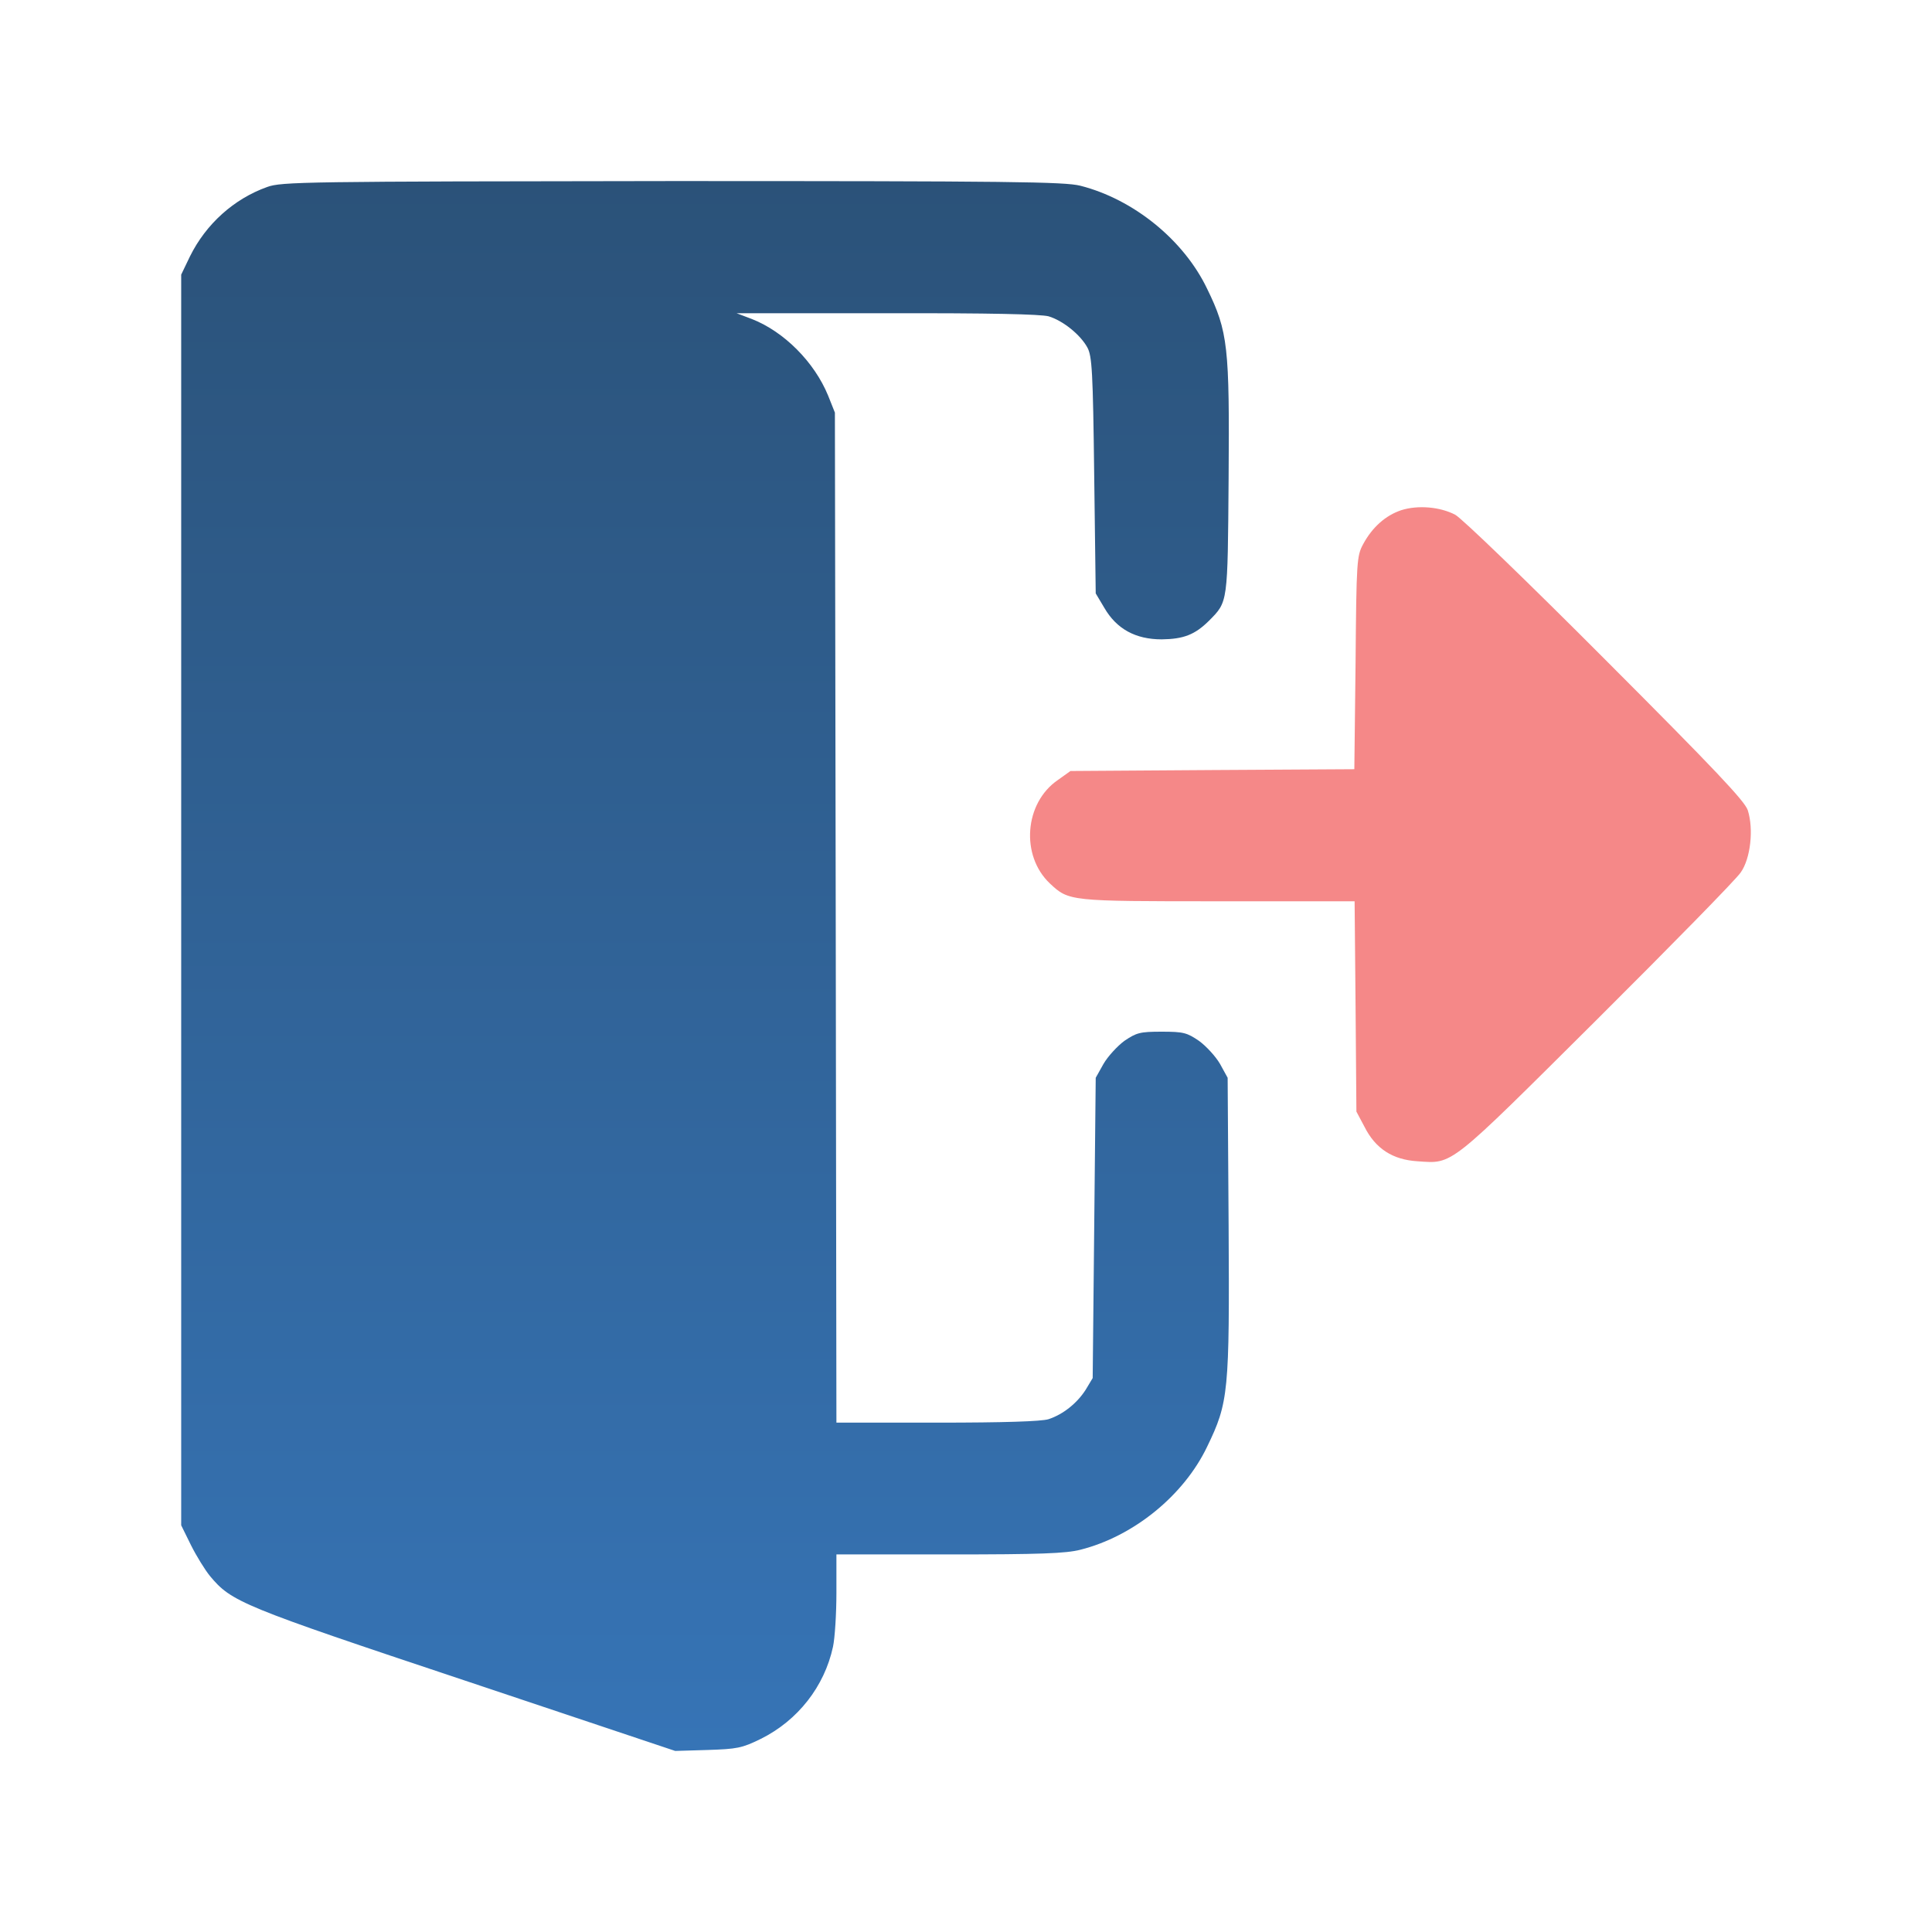 <svg width="14" height="14" viewBox="0 0 14 14" fill="none" xmlns="http://www.w3.org/2000/svg">
<path d="M1.936 1.355C1.695 1.441 1.493 1.623 1.377 1.857L1.313 1.99V6.521V11.053L1.384 11.197C1.424 11.277 1.486 11.377 1.522 11.421C1.678 11.608 1.747 11.637 3.366 12.177L4.893 12.688L5.127 12.681C5.34 12.674 5.376 12.668 5.512 12.601C5.781 12.468 5.974 12.221 6.036 11.934C6.05 11.87 6.061 11.692 6.061 11.541V11.264H6.879C7.535 11.264 7.724 11.257 7.829 11.23C8.214 11.133 8.578 10.837 8.747 10.484C8.903 10.162 8.91 10.091 8.903 8.876L8.896 7.81L8.841 7.71C8.81 7.656 8.741 7.581 8.689 7.543C8.601 7.483 8.576 7.476 8.418 7.476C8.26 7.476 8.236 7.483 8.147 7.543C8.096 7.581 8.027 7.656 7.996 7.71L7.94 7.81L7.929 8.898L7.918 9.986L7.867 10.071C7.804 10.169 7.704 10.249 7.598 10.284C7.546 10.3 7.28 10.309 6.793 10.309H6.061L6.056 6.648L6.05 2.99L6.001 2.867C5.901 2.623 5.681 2.403 5.449 2.312L5.338 2.27H6.426C7.179 2.268 7.538 2.277 7.598 2.292C7.702 2.323 7.829 2.425 7.88 2.519C7.913 2.581 7.92 2.69 7.929 3.445L7.94 4.3L8.002 4.404C8.091 4.558 8.229 4.633 8.418 4.633C8.576 4.631 8.658 4.6 8.761 4.498C8.899 4.358 8.896 4.378 8.903 3.467C8.91 2.512 8.899 2.403 8.747 2.092C8.578 1.739 8.214 1.444 7.829 1.346C7.715 1.317 7.32 1.312 4.871 1.312C2.202 1.315 2.04 1.317 1.936 1.355Z" fill="url(#paint0_linear_960_648)"/>
<path d="M10.154 3.697C10.041 3.735 9.945 3.819 9.878 3.943C9.832 4.028 9.829 4.063 9.823 4.803L9.814 5.574L8.786 5.58L7.757 5.587L7.666 5.652C7.423 5.818 7.394 6.2 7.608 6.402C7.746 6.531 7.748 6.531 8.826 6.531H9.816L9.823 7.293L9.829 8.055L9.887 8.164C9.967 8.324 10.092 8.404 10.272 8.415C10.532 8.433 10.49 8.464 11.571 7.389C12.111 6.851 12.582 6.371 12.614 6.322C12.685 6.222 12.709 6.009 12.665 5.871C12.643 5.805 12.429 5.578 11.633 4.781C11.064 4.21 10.592 3.755 10.545 3.73C10.434 3.672 10.274 3.659 10.154 3.697Z" fill="#F58888"/>
<defs>
<linearGradient id="paint0_linear_960_648" x1="5.109" y1="12.688" x2="5.109" y2="1.312" gradientUnits="userSpaceOnUse">
<stop stop-color="#3674B6"/>
<stop offset="1" stop-color="#2B5279"/>
</linearGradient>
</defs>
</svg>
